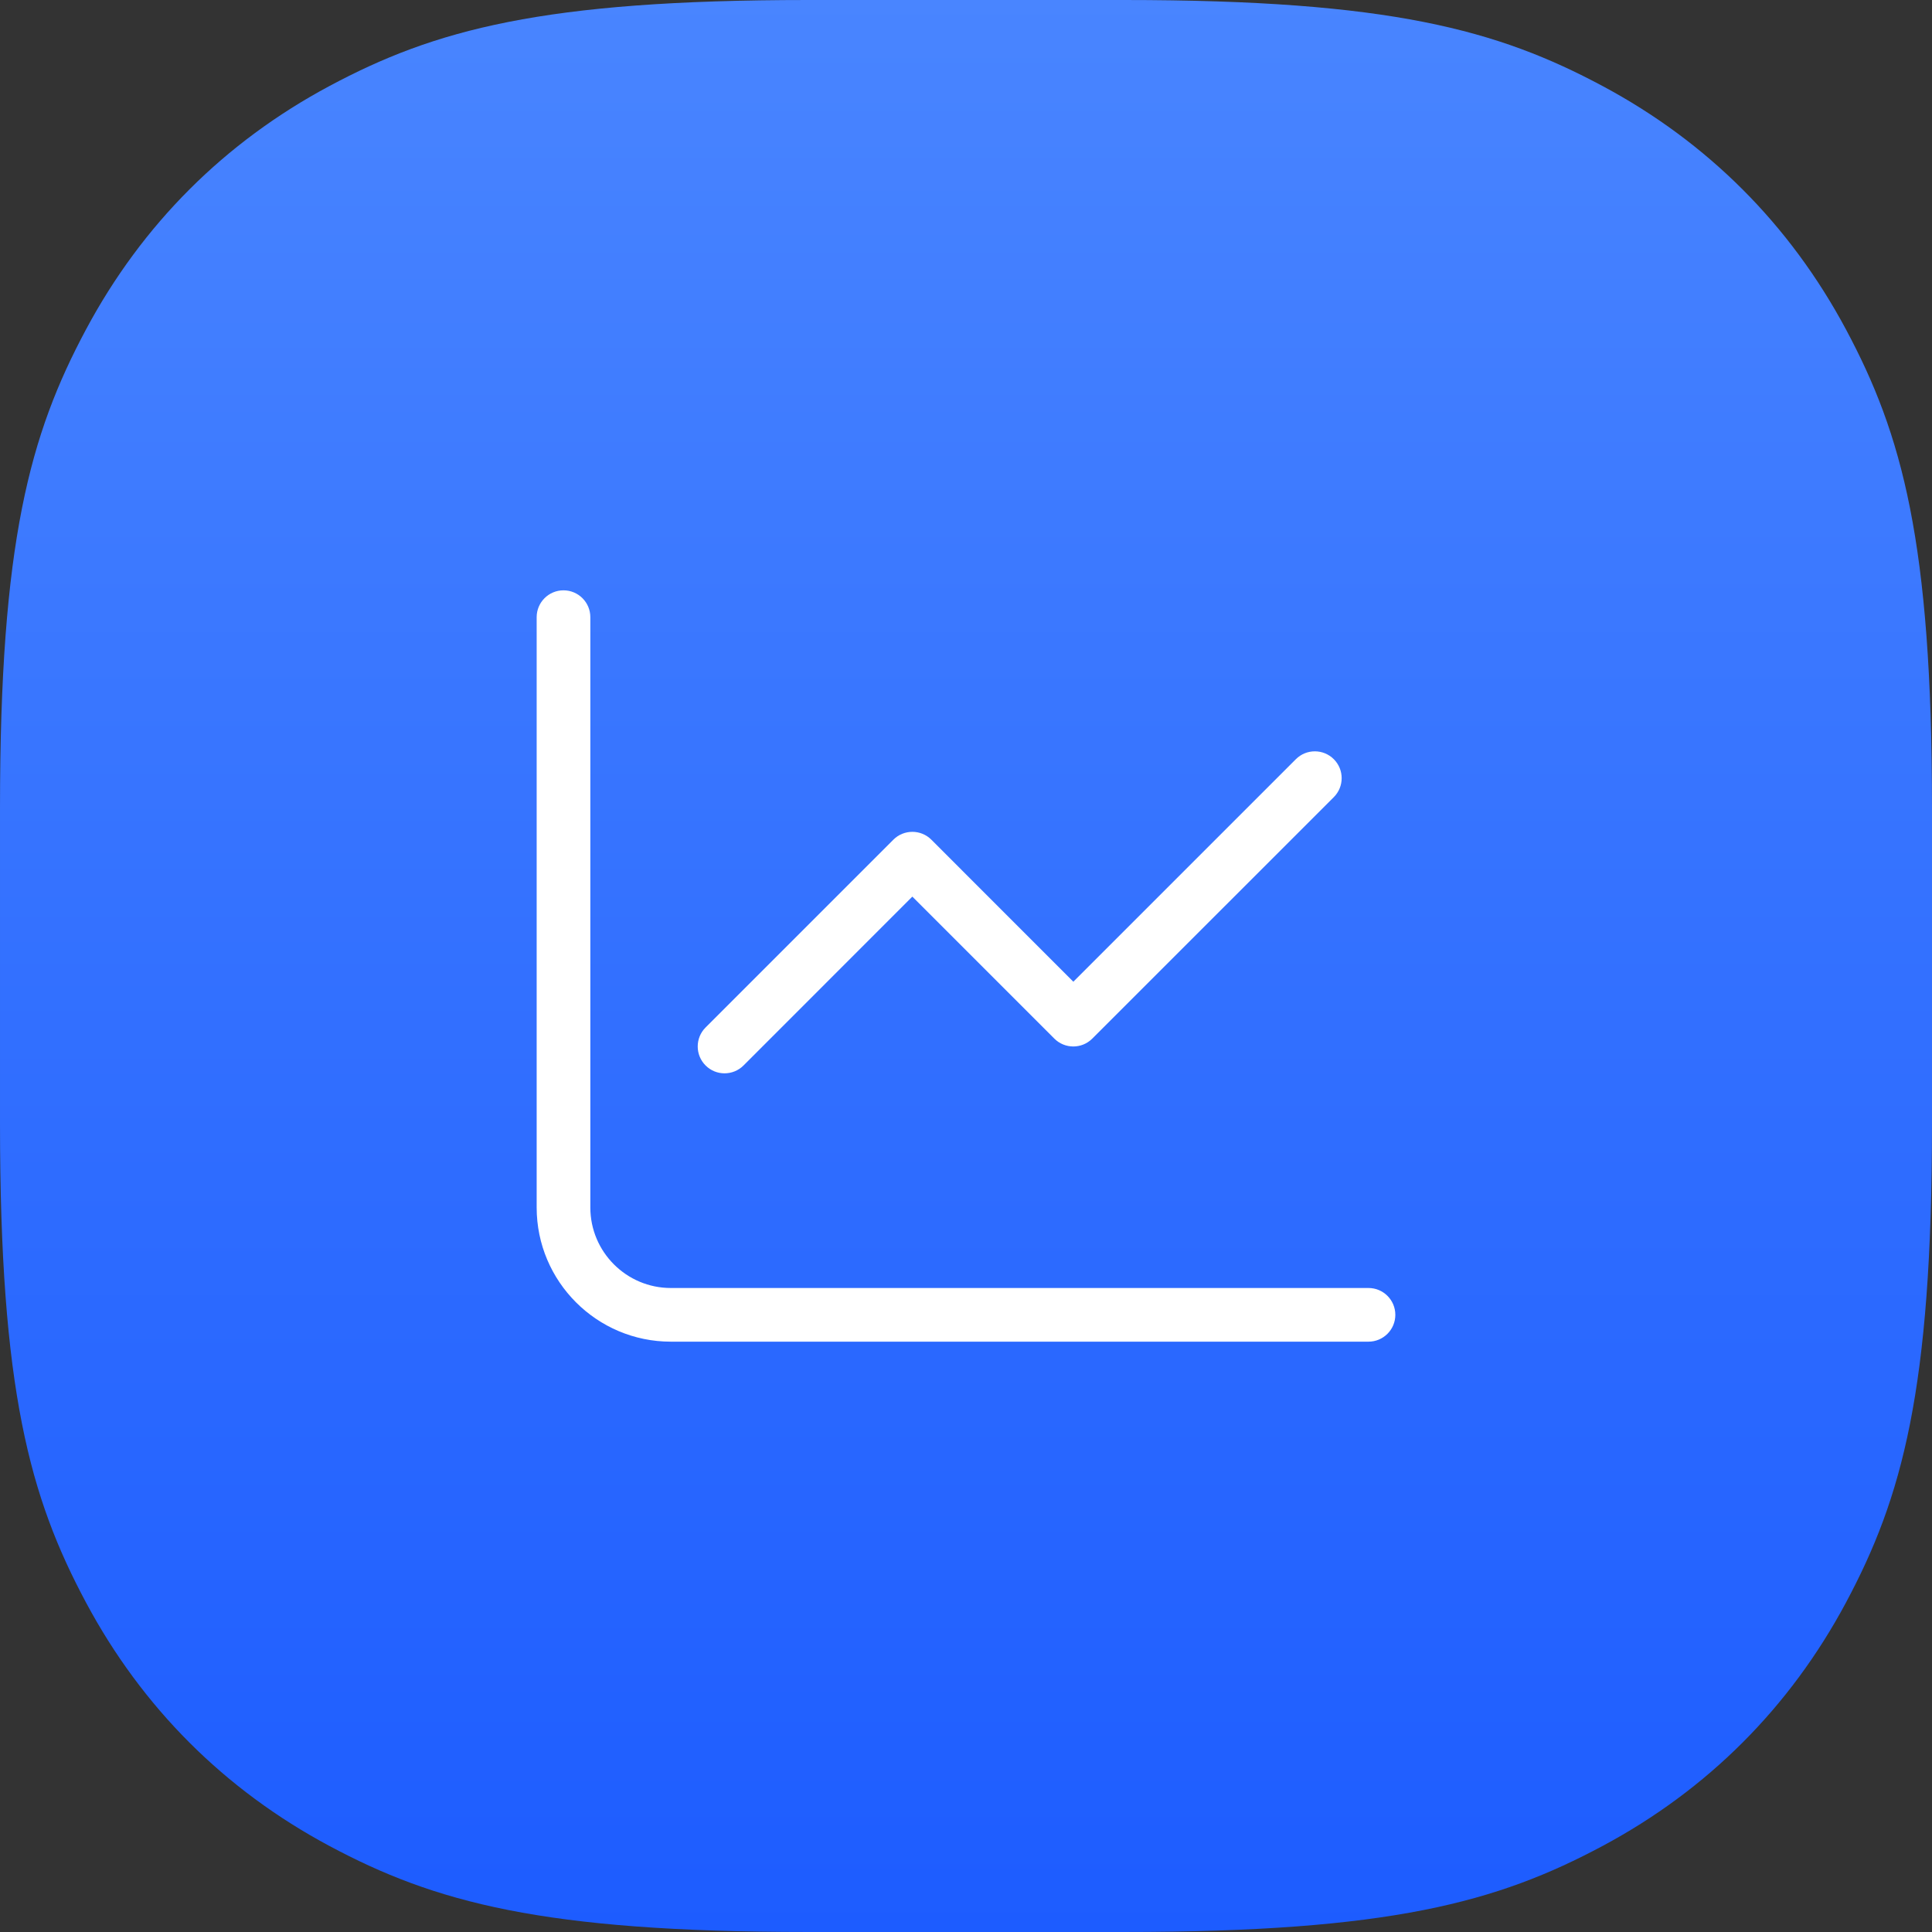 <svg height="144" viewBox="0 0 144 144" width="144" xmlns="http://www.w3.org/2000/svg" xmlns:xlink="http://www.w3.org/1999/xlink"><rect x="0" y="0" width="144" height="144" fill="#333333" stroke="none"/><linearGradient id="a" x1="50%" x2="50%" y1="0%" y2="99.768%"><stop offset="0" stop-color="#4985ff"/><stop offset="1" stop-color="#1d5cff"/></linearGradient><g fill="none" fill-rule="nonzero"><path d="m60.221 0h23.558c19.822 0 27.843 2.228 35.665 6.411 7.822 4.183 13.961 10.322 18.145 18.145s6.411 15.844 6.411 35.665v23.558c0 19.822-2.228 27.843-6.411 35.665s-10.322 13.961-18.145 18.145-15.844 6.411-35.665 6.411h-23.558c-19.822 0-27.843-2.228-35.665-6.411s-13.961-10.322-18.145-18.145c-4.183-7.822-6.411-15.844-6.411-35.665v-23.558c0-19.822 2.228-27.843 6.411-35.665 4.183-7.822 10.322-13.961 18.145-18.145 7.822-4.183 15.844-6.411 35.665-6.411z" fill="url(#a)"/><path d="m15.416 35.416 12.584-12.588 10.584 10.584c.781.781 2.047.781 2.828 0l18.002-17.998c.781-.781.781-2.047 0-2.828s-2.047-.781-2.828 0l-16.586 16.586-10.584-10.588c-.778-.778-2.05-.778-2.828-0l-14 14c-.779.779-.779 2.049 0 2.828.779.783 2.045.783 2.828.004zm46.584 16.584h-52c-3.309 0-6-2.691-6-6v-44c0-1.103-.896-2-2-2s-2 .896-2 2v44c0 5.516 4.484 10 10 10h52c1.103 0 2-.896 2-2s-.896-2-2-2z" fill="#fff" transform="translate(40 44)"/></g></svg>